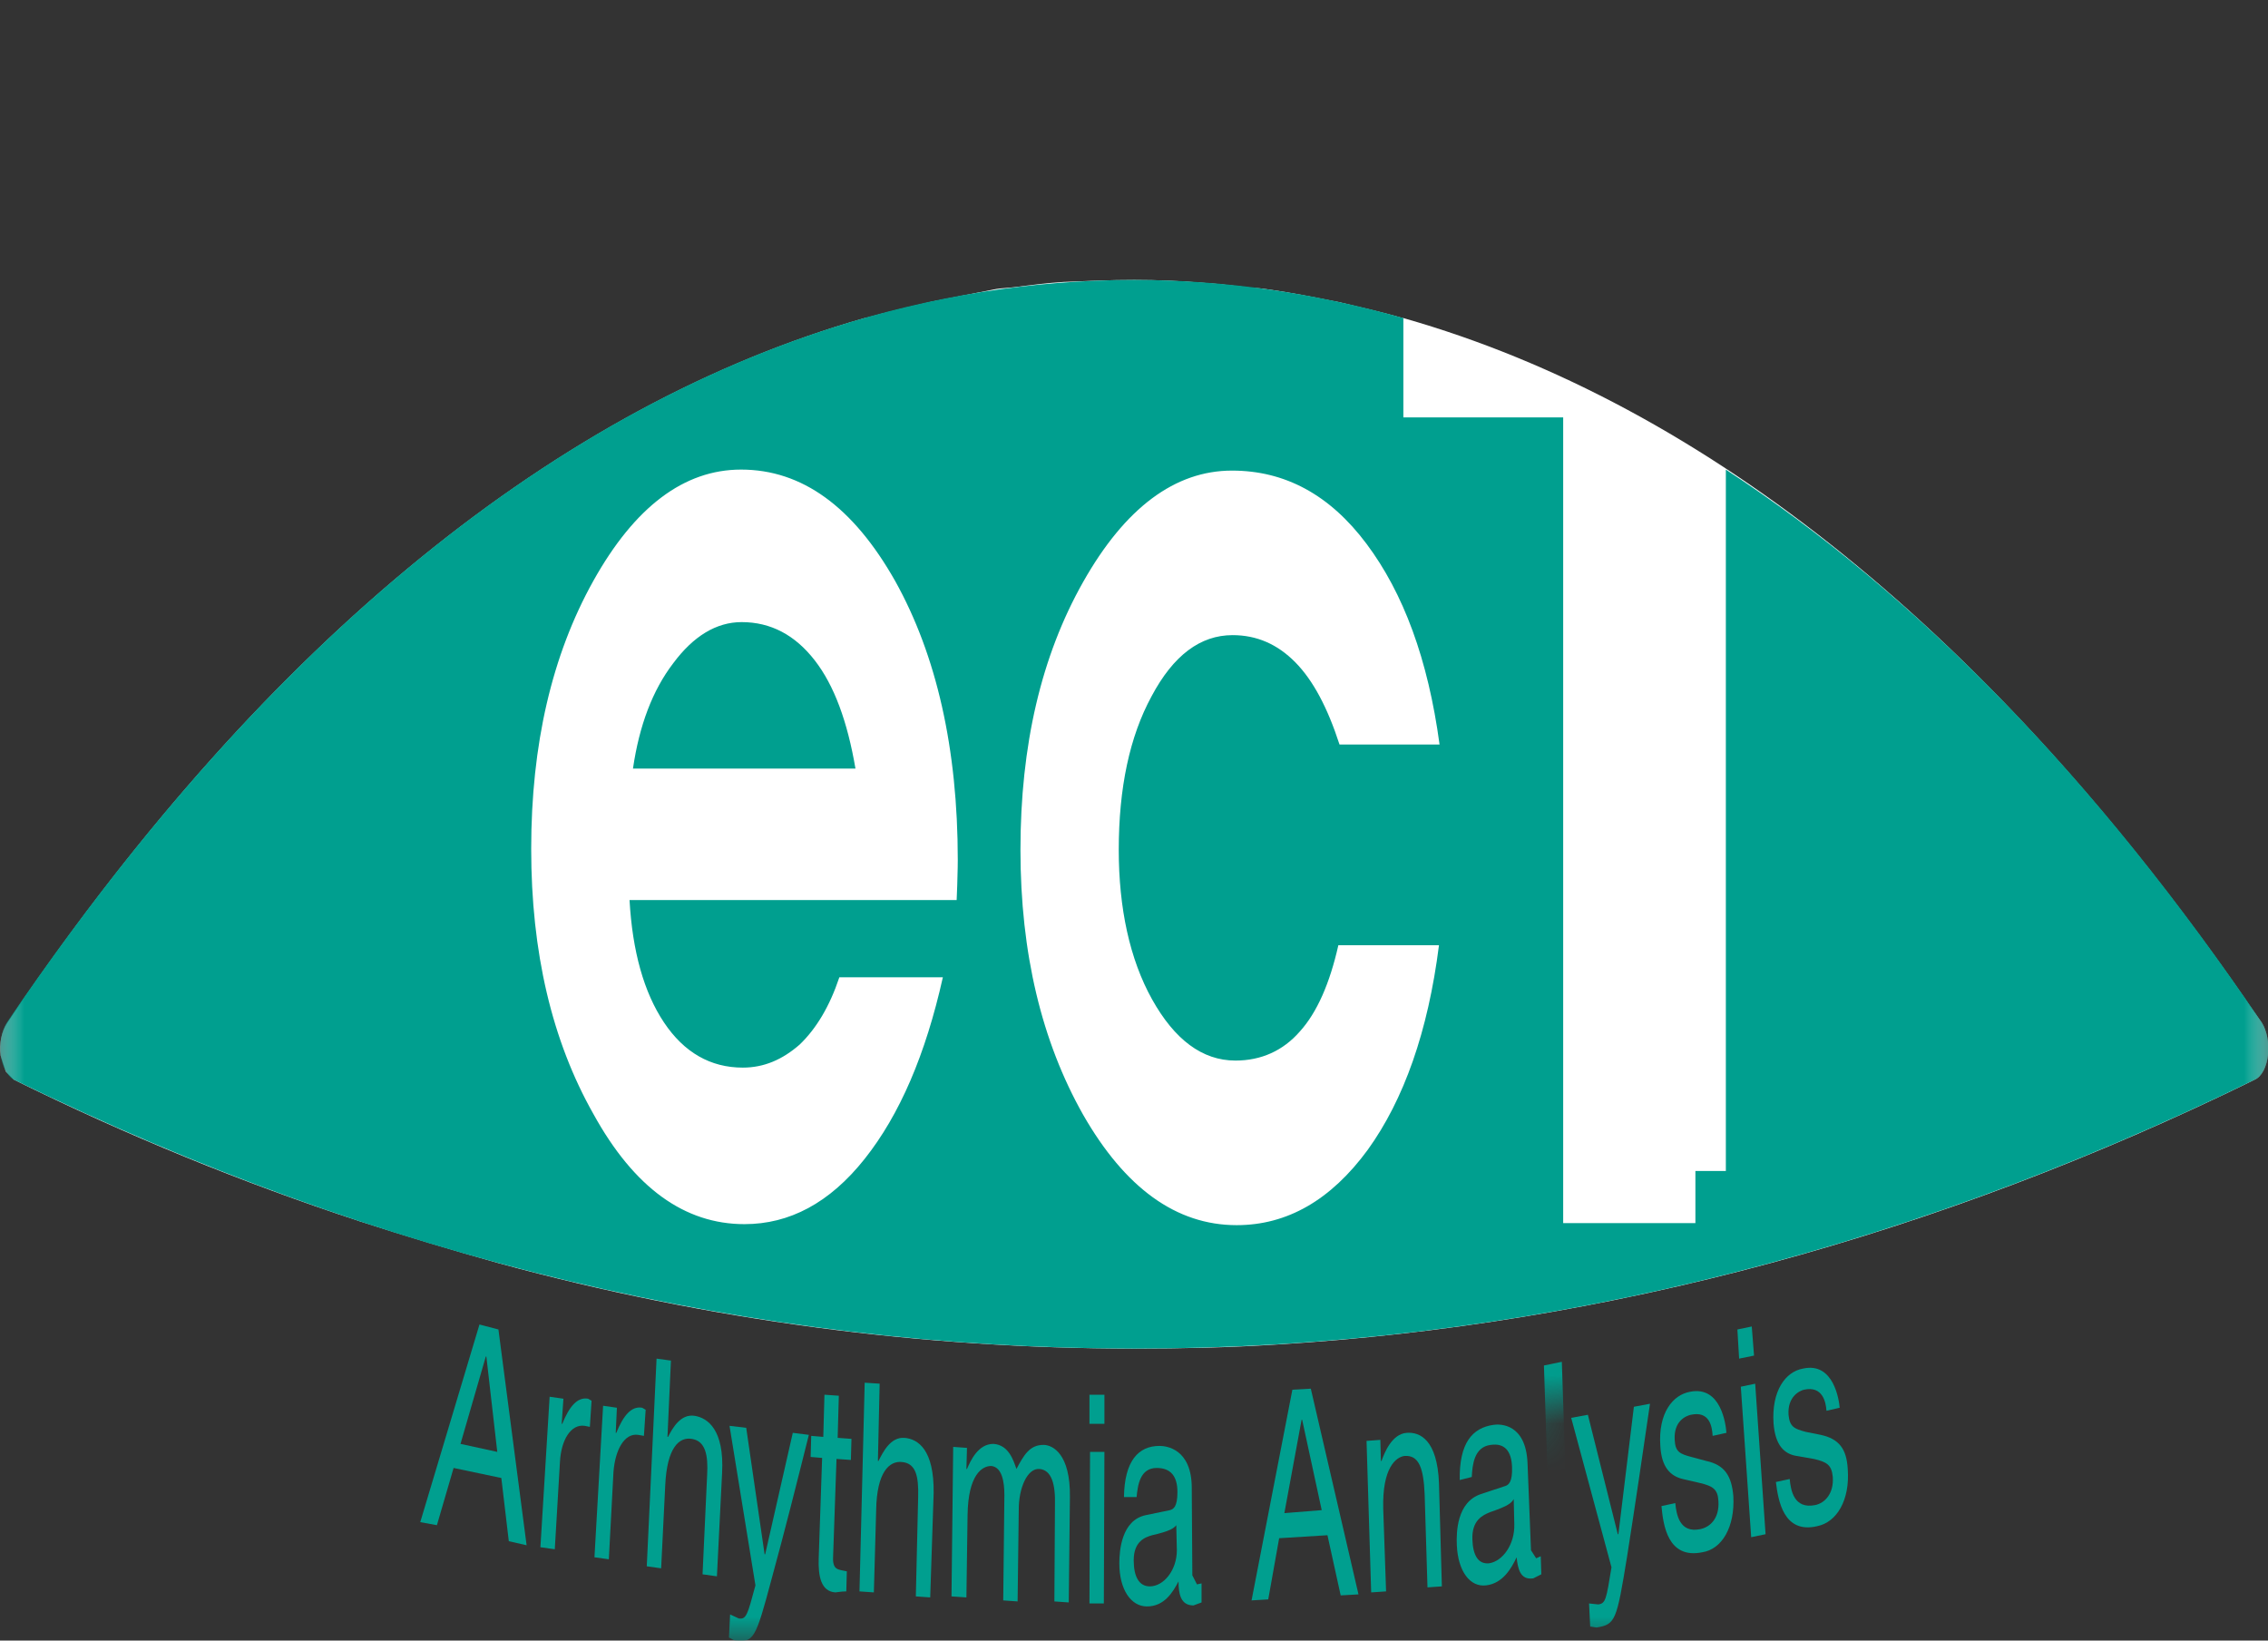 <svg width="47" height="34" viewBox="0 0 47 34" fill="none" xmlns="http://www.w3.org/2000/svg">
<rect x="0" y="0" width="47" height="34" fill="#333333" stroke="none"/>
<g clip-path="url(#clip0_117_8420)">
<mask id="mask0_117_8420" style="mask-type:luminance" maskUnits="userSpaceOnUse" x="0" y="0" width="47" height="34">
<path d="M47 0H0V34H47V0Z" fill="white"/>
</mask>
<g mask="url(#mask0_117_8420)">
<path d="M46.869 21.19L46.56 20.753C41.318 13.184 35.373 8.38 29.082 6.592H29.07C28.629 6.467 28.177 6.363 27.736 6.259L27.629 6.239C27.212 6.155 26.783 6.072 26.366 6.01C26.235 5.989 26.092 5.968 25.961 5.968C25.627 5.927 25.294 5.885 24.972 5.864C24.483 5.823 23.995 5.802 23.506 5.802C23.018 5.802 22.529 5.823 22.041 5.843C21.707 5.864 21.374 5.906 21.052 5.947C20.921 5.968 20.778 5.968 20.647 5.989C20.218 6.072 19.801 6.155 19.372 6.239L19.277 6.259C18.824 6.363 18.383 6.467 17.931 6.592H17.919C11.581 8.401 5.564 13.267 0.298 20.982L0.143 21.211C0.036 21.377 -0.023 21.627 0.012 21.876L0.12 22.209L0.286 22.375C2.645 23.54 5.04 24.517 7.447 25.308C8.412 25.62 9.377 25.911 10.342 26.181C14.69 27.366 19.098 27.949 23.506 27.949C24.483 27.949 25.472 27.928 26.449 27.865C33.3 27.45 40.114 25.62 46.726 22.375C46.869 22.313 46.977 22.105 47 21.856C47.024 21.606 46.977 21.357 46.869 21.19Z" fill="white"/>
</g>
<mask id="mask1_117_8420" style="mask-type:luminance" maskUnits="userSpaceOnUse" x="0" y="0" width="47" height="34">
<path d="M47 0H0V34H47V0Z" fill="white"/>
</mask>
<g mask="url(#mask1_117_8420)">
<path d="M9.543 29.924L10.067 28.115H10.079L10.305 30.09L9.543 29.924ZM10.389 30.631L10.544 31.941L10.913 32.025L10.329 27.553L9.936 27.45L8.709 31.546L9.054 31.609L9.4 30.423L10.389 30.631Z" fill="#009F8F"/>
</g>
<mask id="mask2_117_8420" style="mask-type:luminance" maskUnits="userSpaceOnUse" x="0" y="0" width="47" height="34">
<path d="M47 0H0V34H47V0Z" fill="white"/>
</mask>
<g mask="url(#mask2_117_8420)">
<path d="M11.497 32.108L11.199 32.066L11.39 28.947L11.676 28.988L11.64 29.508H11.652C11.795 29.155 11.962 28.947 12.188 28.988L12.259 29.03L12.224 29.571L12.117 29.55C11.831 29.508 11.628 29.841 11.604 30.299L11.497 32.108Z" fill="#009F8F"/>
</g>
<mask id="mask3_117_8420" style="mask-type:luminance" maskUnits="userSpaceOnUse" x="0" y="0" width="47" height="34">
<path d="M47 0H0V34H47V0Z" fill="white"/>
</mask>
<g mask="url(#mask3_117_8420)">
<path d="M12.617 32.316L12.319 32.274L12.498 29.134L12.784 29.175L12.76 29.695H12.772C12.915 29.342 13.082 29.134 13.308 29.175L13.38 29.217L13.344 29.758L13.225 29.737C12.939 29.695 12.748 30.049 12.713 30.506L12.617 32.316Z" fill="#009F8F"/>
</g>
<mask id="mask4_117_8420" style="mask-type:luminance" maskUnits="userSpaceOnUse" x="0" y="0" width="47" height="34">
<path d="M47 0H0V34H47V0Z" fill="white"/>
</mask>
<g mask="url(#mask4_117_8420)">
<path d="M14.857 32.669L14.559 32.627L14.654 30.569C14.678 30.153 14.618 29.862 14.333 29.82C14.082 29.779 13.82 29.986 13.785 30.797L13.701 32.503L13.403 32.461L13.606 28.157L13.904 28.198L13.832 29.779H13.844C13.939 29.591 14.106 29.3 14.392 29.342C14.666 29.384 15.012 29.633 14.964 30.527L14.857 32.669Z" fill="#009F8F"/>
</g>
<mask id="mask5_117_8420" style="mask-type:luminance" maskUnits="userSpaceOnUse" x="0" y="0" width="47" height="34">
<path d="M47 0H0V34H47V0Z" fill="white"/>
</mask>
<g mask="url(#mask5_117_8420)">
<path d="M16.429 29.695L16.762 29.737C16.512 30.735 16.262 31.733 15.988 32.731C15.655 33.979 15.619 34.042 15.226 34L15.106 33.938L15.13 33.459L15.309 33.542C15.464 33.563 15.488 33.48 15.655 32.856L15.118 29.55L15.464 29.591L15.845 32.212H15.857L16.429 29.695Z" fill="#009F8F"/>
</g>
<mask id="mask6_117_8420" style="mask-type:luminance" maskUnits="userSpaceOnUse" x="0" y="0" width="47" height="34">
<path d="M47 0H0V34H47V0Z" fill="white"/>
</mask>
<g mask="url(#mask6_117_8420)">
<path d="M17.335 30.236L17.264 32.274C17.252 32.524 17.371 32.524 17.442 32.544L17.549 32.565L17.538 32.981C17.43 32.981 17.335 33.002 17.311 33.002C17.013 32.981 16.954 32.669 16.966 32.295L17.037 30.215L16.799 30.195L16.811 29.758L17.061 29.779L17.085 28.905L17.383 28.926L17.359 29.799L17.645 29.82L17.633 30.257L17.335 30.236Z" fill="#009F8F"/>
</g>
<mask id="mask7_117_8420" style="mask-type:luminance" maskUnits="userSpaceOnUse" x="0" y="0" width="47" height="34">
<path d="M47 0H0V34H47V0Z" fill="white"/>
</mask>
<g mask="url(#mask7_117_8420)">
<path d="M19.277 33.106L18.979 33.085L19.027 31.026C19.039 30.59 18.979 30.319 18.681 30.299C18.431 30.278 18.169 30.506 18.157 31.297L18.109 33.002L17.811 32.981L17.919 28.656L18.229 28.676L18.193 30.278H18.205C18.3 30.09 18.455 29.779 18.741 29.799C19.027 29.82 19.36 30.049 19.348 30.943L19.277 33.106Z" fill="#009F8F"/>
</g>
<mask id="mask8_117_8420" style="mask-type:luminance" maskUnits="userSpaceOnUse" x="0" y="0" width="47" height="34">
<path d="M47 0H0V34H47V0Z" fill="white"/>
</mask>
<g mask="url(#mask8_117_8420)">
<path d="M19.753 29.986L20.039 30.007L20.027 30.444H20.039C20.111 30.278 20.266 29.924 20.587 29.924C20.909 29.945 21.005 30.278 21.064 30.444C21.219 30.153 21.338 29.945 21.624 29.945C21.815 29.945 22.184 30.132 22.172 31.026L22.148 33.21L21.85 33.189L21.862 31.193C21.874 30.756 21.791 30.465 21.541 30.444C21.29 30.423 21.112 30.839 21.112 31.276L21.088 33.189L20.79 33.168L20.814 30.985C20.814 30.714 20.766 30.402 20.54 30.382C20.361 30.382 20.063 30.548 20.051 31.401L20.027 33.106L19.718 33.085L19.753 29.986Z" fill="#009F8F"/>
</g>
<mask id="mask9_117_8420" style="mask-type:luminance" maskUnits="userSpaceOnUse" x="0" y="0" width="47" height="34">
<path d="M47 0H0V34H47V0Z" fill="white"/>
</mask>
<g mask="url(#mask9_117_8420)">
<path d="M22.875 33.231H22.577L22.589 30.09H22.887L22.875 33.231ZM22.577 29.508V28.905H22.887V29.508H22.577Z" fill="#009F8F"/>
</g>
<mask id="mask10_117_8420" style="mask-type:luminance" maskUnits="userSpaceOnUse" x="0" y="0" width="47" height="34">
<path d="M47 0H0V34H47V0Z" fill="white"/>
</mask>
<g mask="url(#mask10_117_8420)">
<path d="M24.388 32.129C24.388 32.544 24.114 32.877 23.828 32.877C23.601 32.877 23.494 32.669 23.494 32.336C23.494 31.941 23.732 31.858 23.875 31.817C24.245 31.733 24.328 31.671 24.376 31.609L24.388 32.129ZM23.554 31.026C23.578 30.777 23.625 30.423 23.971 30.423C24.257 30.423 24.4 30.59 24.4 30.922C24.4 31.234 24.316 31.276 24.245 31.297L23.744 31.401C23.244 31.505 23.196 32.129 23.196 32.399C23.196 32.94 23.435 33.293 23.768 33.293C24.126 33.293 24.304 33.002 24.423 32.773C24.423 33.043 24.471 33.272 24.733 33.272L24.9 33.21V32.815L24.805 32.836L24.709 32.648L24.697 30.839C24.697 30.028 24.173 29.966 24.03 29.966C23.589 29.966 23.303 30.278 23.292 31.026H23.554Z" fill="#009F8F"/>
</g>
<mask id="mask11_117_8420" style="mask-type:luminance" maskUnits="userSpaceOnUse" x="0" y="0" width="47" height="34">
<path d="M47 0H0V34H47V0Z" fill="white"/>
</mask>
<g mask="url(#mask11_117_8420)">
<path d="M26.616 31.359L26.973 29.425H26.985L27.39 31.297L26.616 31.359ZM27.509 31.817L27.783 33.064L28.152 33.043L27.164 28.78L26.782 28.801L25.936 33.168L26.282 33.147L26.508 31.879L27.509 31.817Z" fill="#009F8F"/>
</g>
<mask id="mask12_117_8420" style="mask-type:luminance" maskUnits="userSpaceOnUse" x="0" y="0" width="47" height="34">
<path d="M47 0H0V34H47V0Z" fill="white"/>
</mask>
<g mask="url(#mask12_117_8420)">
<path d="M29.88 32.877L29.582 32.898L29.523 30.964C29.499 30.423 29.404 30.153 29.106 30.174C28.939 30.195 28.641 30.402 28.665 31.276L28.724 32.981L28.415 33.002L28.319 29.862L28.605 29.841L28.617 30.278H28.629C28.689 30.111 28.843 29.716 29.153 29.695C29.427 29.675 29.785 29.841 29.82 30.735L29.88 32.877Z" fill="#009F8F"/>
</g>
<mask id="mask13_117_8420" style="mask-type:luminance" maskUnits="userSpaceOnUse" x="0" y="0" width="47" height="34">
<path d="M47 0H0V34H47V0Z" fill="white"/>
</mask>
<g mask="url(#mask13_117_8420)">
<path d="M31.381 31.588C31.393 32.004 31.143 32.357 30.857 32.399C30.631 32.42 30.523 32.232 30.512 31.9C30.5 31.505 30.726 31.401 30.881 31.338C31.25 31.213 31.322 31.151 31.369 31.068L31.381 31.588ZM30.5 30.61C30.512 30.361 30.547 29.986 30.893 29.945C31.179 29.903 31.322 30.07 31.334 30.402C31.346 30.714 31.262 30.777 31.191 30.798L30.69 30.964C30.19 31.13 30.178 31.754 30.19 32.025C30.214 32.565 30.464 32.898 30.798 32.856C31.143 32.815 31.322 32.503 31.429 32.274C31.453 32.503 31.5 32.752 31.774 32.711L31.941 32.627L31.929 32.253L31.834 32.295L31.727 32.128L31.655 30.319C31.62 29.508 31.095 29.508 30.952 29.529C30.512 29.591 30.238 29.903 30.25 30.673L30.5 30.61Z" fill="#009F8F"/>
</g>
<mask id="mask14_117_8420" style="mask-type:luminance" maskUnits="userSpaceOnUse" x="-2" y="-3" width="50" height="42">
<path d="M46.497 -2.02L-1.324 11.864L-0.7 38.624L47.121 24.74L46.497 -2.02Z" fill="white"/>
</mask>
<g mask="url(#mask14_117_8420)">
<path d="M32.366 28.223L31.995 28.299L32.137 32.578L32.508 32.502L32.366 28.223Z" fill="#009F8F"/>
</g>
<mask id="mask15_117_8420" style="mask-type:luminance" maskUnits="userSpaceOnUse" x="0" y="0" width="47" height="34">
<path d="M47 0H0V34H47V0Z" fill="white"/>
</mask>
<g mask="url(#mask15_117_8420)">
<path d="M33.859 29.155L34.193 29.092C34.038 30.153 33.883 31.213 33.716 32.274C33.502 33.584 33.478 33.667 33.085 33.73L32.954 33.709L32.93 33.231L33.12 33.251C33.275 33.231 33.287 33.147 33.395 32.482L32.56 29.384L32.906 29.321L33.526 31.796H33.538L33.859 29.155Z" fill="#009F8F"/>
</g>
<mask id="mask16_117_8420" style="mask-type:luminance" maskUnits="userSpaceOnUse" x="0" y="0" width="47" height="34">
<path d="M47 0H0V34H47V0Z" fill="white"/>
</mask>
<g mask="url(#mask16_117_8420)">
<path d="M35.491 29.758C35.48 29.55 35.42 29.238 35.039 29.321C34.943 29.342 34.681 29.446 34.705 29.841C34.717 30.09 34.812 30.132 35.051 30.195L35.36 30.278C35.742 30.361 35.885 30.59 35.92 31.006C35.956 31.65 35.682 32.108 35.277 32.17C34.562 32.316 34.467 31.609 34.431 31.213L34.717 31.151C34.741 31.401 34.812 31.775 35.229 31.692C35.444 31.65 35.634 31.463 35.611 31.11C35.599 30.86 35.491 30.798 35.229 30.735L34.872 30.652C34.61 30.59 34.431 30.402 34.407 29.966C34.36 29.279 34.669 28.905 35.027 28.843C35.67 28.718 35.765 29.529 35.777 29.695L35.491 29.758Z" fill="#009F8F"/>
</g>
<mask id="mask17_117_8420" style="mask-type:luminance" maskUnits="userSpaceOnUse" x="0" y="0" width="47" height="34">
<path d="M47 0H0V34H47V0Z" fill="white"/>
</mask>
<g mask="url(#mask17_117_8420)">
<path d="M36.588 31.796L36.29 31.858L36.075 28.739L36.373 28.677L36.588 31.796ZM36.04 28.157L36.004 27.553L36.302 27.491L36.349 28.094L36.04 28.157Z" fill="#009F8F"/>
</g>
<mask id="mask18_117_8420" style="mask-type:luminance" maskUnits="userSpaceOnUse" x="0" y="0" width="47" height="34">
<path d="M47 0H0V34H47V0Z" fill="white"/>
</mask>
<g mask="url(#mask18_117_8420)">
<path d="M37.85 29.238C37.838 29.051 37.767 28.718 37.386 28.801C37.29 28.822 37.04 28.947 37.064 29.321C37.088 29.571 37.183 29.612 37.421 29.675L37.731 29.737C38.112 29.82 38.267 30.028 38.291 30.444C38.339 31.089 38.065 31.546 37.66 31.629C36.957 31.796 36.849 31.089 36.802 30.714L37.088 30.652C37.111 30.901 37.183 31.276 37.612 31.193C37.826 31.151 38.005 30.943 37.981 30.61C37.957 30.361 37.862 30.299 37.588 30.236L37.231 30.174C36.968 30.132 36.79 29.945 36.754 29.508C36.706 28.822 37.004 28.427 37.362 28.364C38.005 28.219 38.112 29.03 38.124 29.175L37.85 29.238Z" fill="#009F8F"/>
</g>
<mask id="mask19_117_8420" style="mask-type:luminance" maskUnits="userSpaceOnUse" x="0" y="0" width="47" height="34">
<path d="M47 0H0V34H47V0Z" fill="white"/>
</mask>
<g mask="url(#mask19_117_8420)">
<path d="M16.882 13.683C16.477 13.163 15.976 12.893 15.369 12.893C14.845 12.893 14.368 13.184 13.951 13.746C13.522 14.307 13.248 15.035 13.117 15.929H17.728C17.561 14.952 17.287 14.203 16.882 13.683Z" fill="#009F8F"/>
</g>
<mask id="mask20_117_8420" style="mask-type:luminance" maskUnits="userSpaceOnUse" x="0" y="0" width="47" height="34">
<path d="M47 0H0V34H47V0Z" fill="white"/>
</mask>
<g mask="url(#mask20_117_8420)">
<path d="M46.869 21.19C43.45 16.137 39.709 12.311 35.765 9.732V24.268H35.134V25.349H32.394V8.651H29.082V6.592C27.247 6.072 25.388 5.802 23.506 5.802C15.047 5.802 6.97 11.125 0.143 21.19C0.036 21.357 -0.012 21.606 0.012 21.856C0.048 22.105 0.143 22.292 0.286 22.375C7.851 26.077 15.667 27.949 23.506 27.949C31.345 27.949 39.161 26.077 46.726 22.375C46.869 22.313 46.976 22.105 47 21.856C47.024 21.606 46.976 21.357 46.869 21.19ZM19.837 18.341L19.825 18.653H13.046C13.105 19.714 13.343 20.566 13.76 21.19C14.177 21.814 14.725 22.126 15.393 22.126C15.833 22.126 16.215 21.96 16.572 21.648C16.918 21.315 17.192 20.858 17.394 20.254H19.539C19.181 21.856 18.645 23.103 17.918 24.018C17.192 24.933 16.358 25.37 15.428 25.37C14.189 25.37 13.141 24.621 12.295 23.083C11.437 21.564 11.008 19.735 11.008 17.593C11.008 15.43 11.437 13.579 12.295 12.04C13.153 10.502 14.177 9.732 15.357 9.732C16.62 9.732 17.68 10.502 18.55 12.04C19.408 13.579 19.848 15.513 19.848 17.821C19.848 18.05 19.837 18.237 19.837 18.341ZM23.875 20.712C24.34 21.544 24.912 21.98 25.603 21.98C26.139 21.98 26.592 21.773 26.937 21.377C27.294 20.982 27.557 20.379 27.735 19.589H29.82C29.594 21.377 29.093 22.791 28.343 23.831C27.58 24.871 26.675 25.391 25.627 25.391C24.376 25.391 23.315 24.621 22.446 23.103C21.588 21.585 21.147 19.755 21.147 17.613C21.147 15.451 21.576 13.6 22.446 12.061C23.315 10.522 24.352 9.753 25.531 9.753C26.627 9.753 27.557 10.252 28.319 11.271C29.082 12.29 29.594 13.662 29.832 15.43H27.759C27.509 14.661 27.211 14.099 26.842 13.725C26.473 13.351 26.044 13.163 25.543 13.163C24.876 13.163 24.316 13.579 23.863 14.432C23.411 15.264 23.184 16.324 23.184 17.613C23.184 18.82 23.411 19.88 23.875 20.712Z" fill="#009F8F"/>
</g>
</g>
<defs>
<clipPath id="clip0_117_8420">
<rect width="47" height="34" fill="white"/>
</clipPath>
</defs>
</svg>
